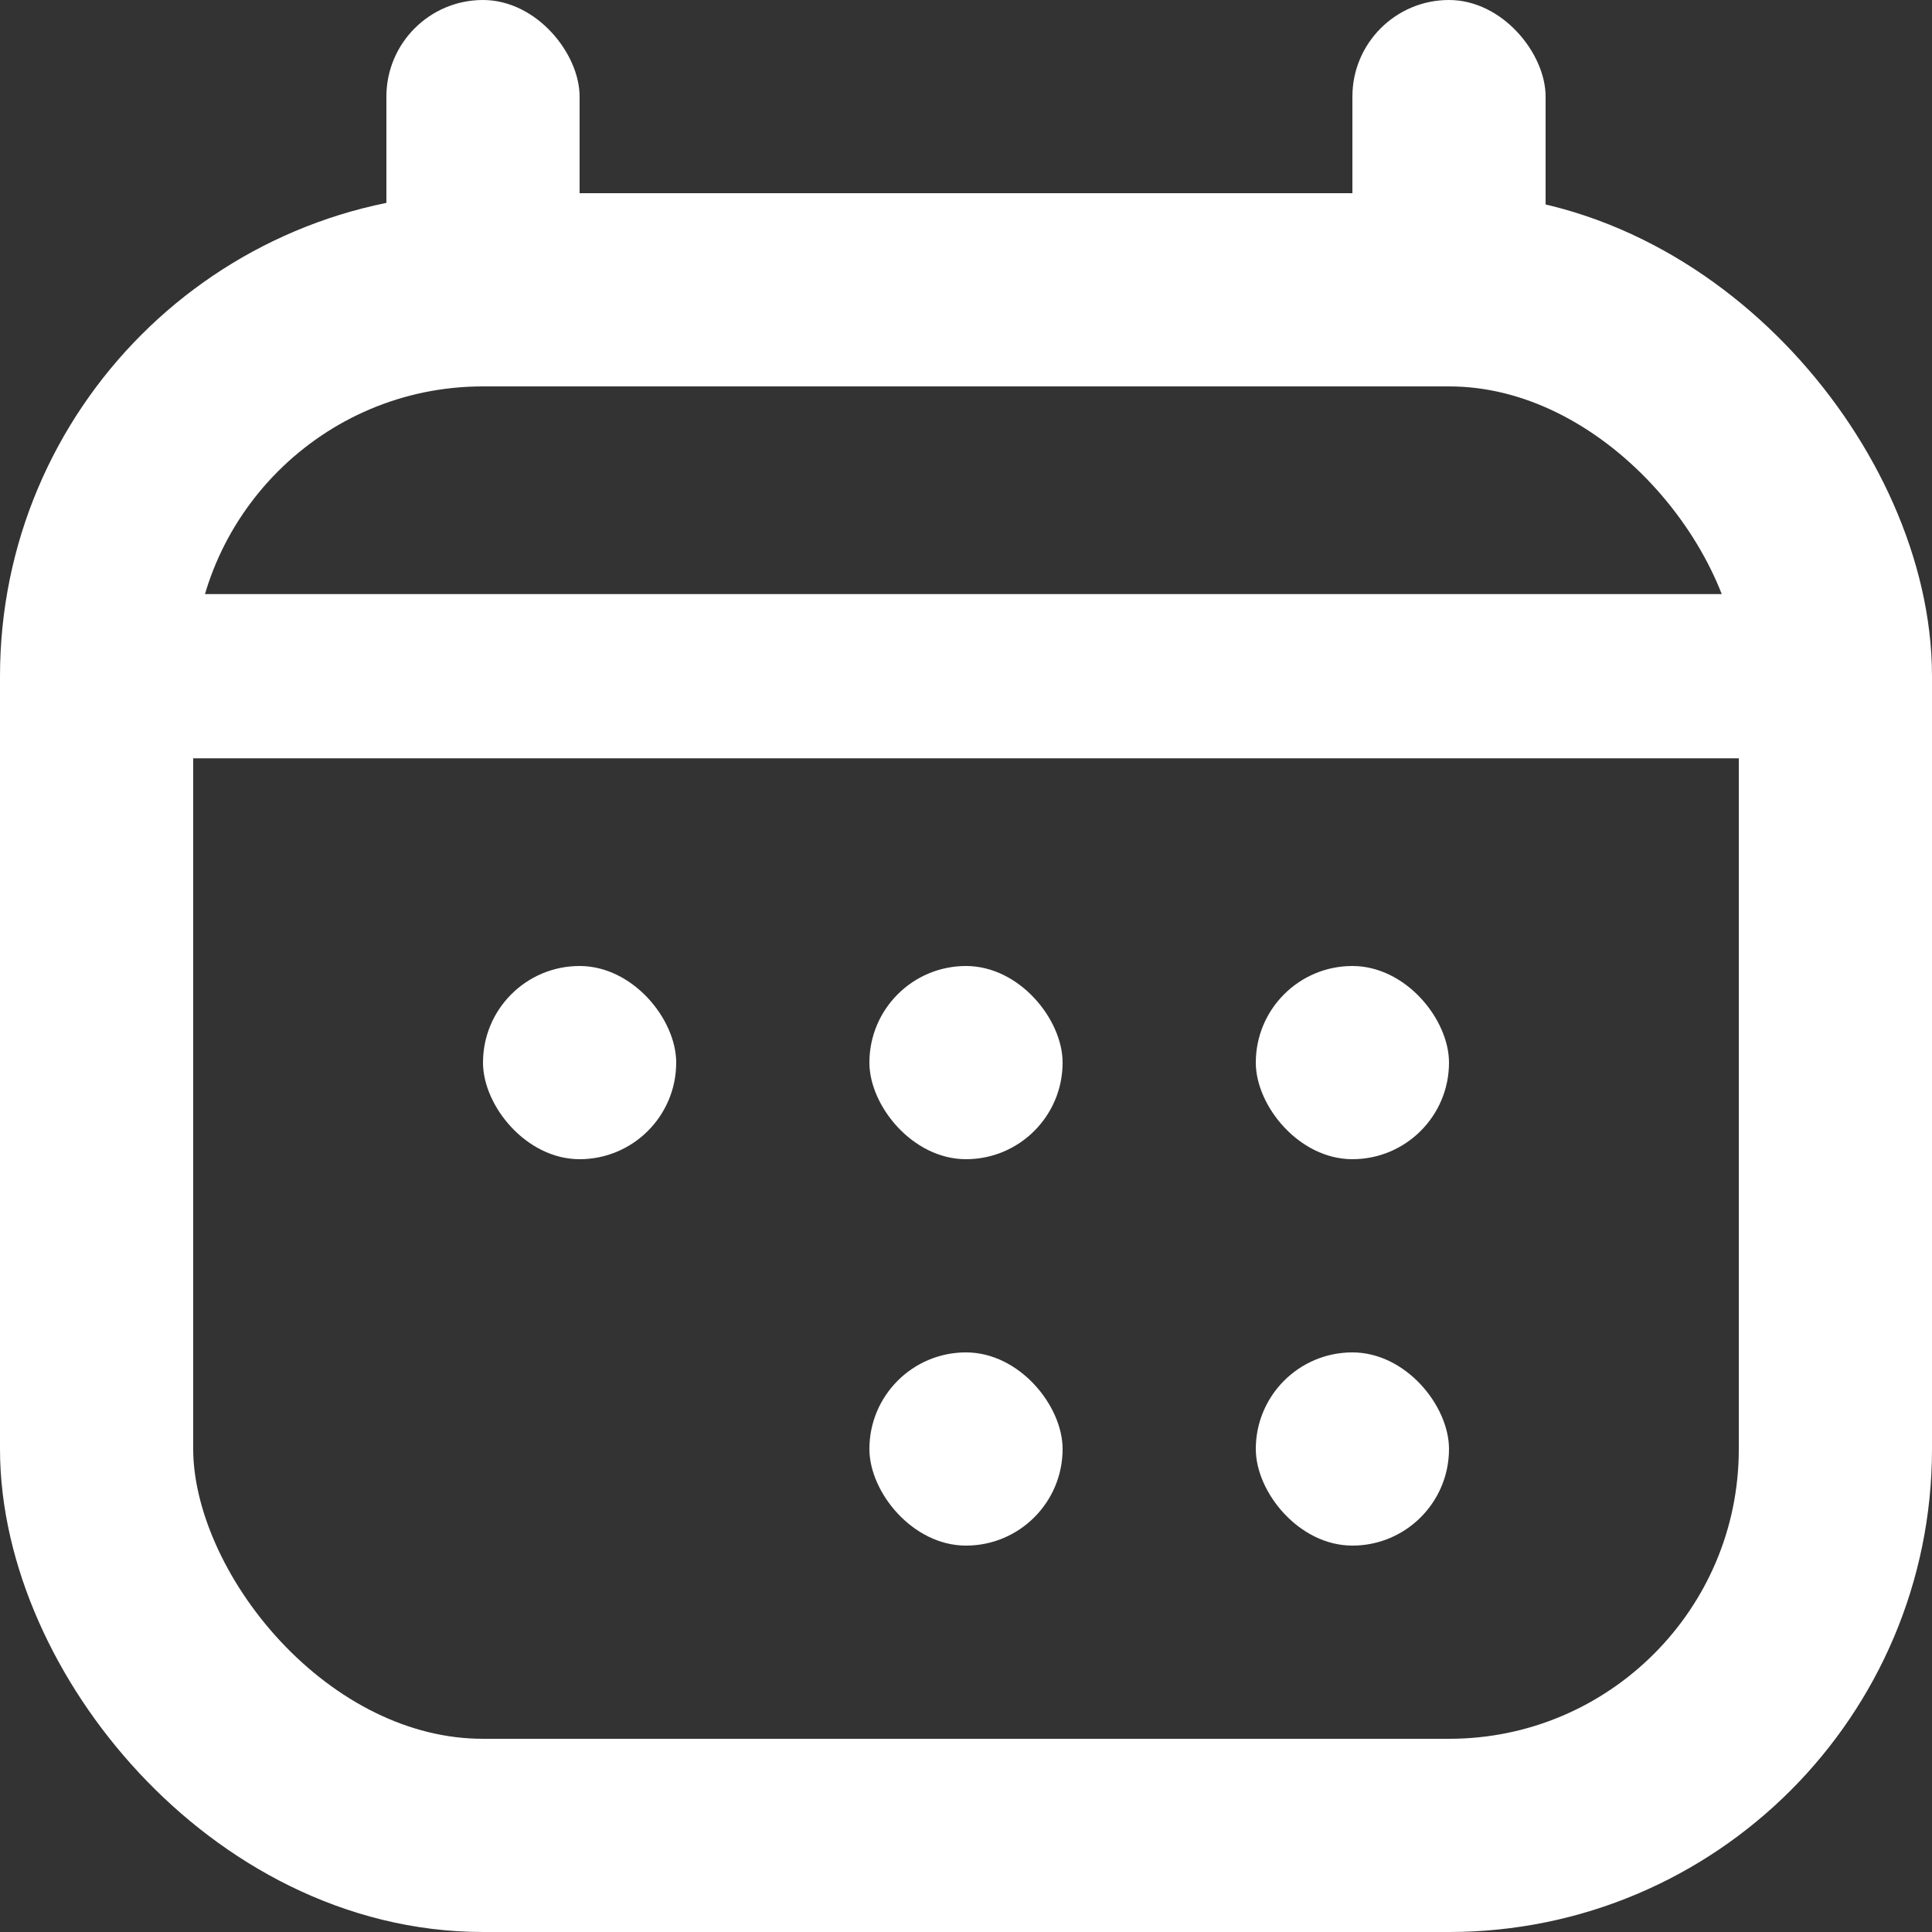 <svg width="20" height="20" fill="none" xmlns="http://www.w3.org/2000/svg"><rect width="100%" height="100%" fill="#333333" stroke="none"/><path d="M2 7h16" stroke="#fff" stroke-width="1.7"/><rect x="5" y="10" width="2" height="2" rx="1" fill="#fff"/><rect x="9" y="10" width="2" height="2" rx="1" fill="#fff"/><rect x="4" width="2" height="4" rx="1" fill="#fff"/><rect x="14" width="2" height="4" rx="1" fill="#fff"/><rect x="9" y="14" width="2" height="2" rx="1" fill="#fff"/><rect x="13" y="10" width="2" height="2" rx="1" fill="#fff"/><rect x="13" y="14" width="2" height="2" rx="1" fill="#fff"/><rect x="1" y="3" width="18" height="16" rx="4" stroke="#fff" stroke-width="2"/></svg>